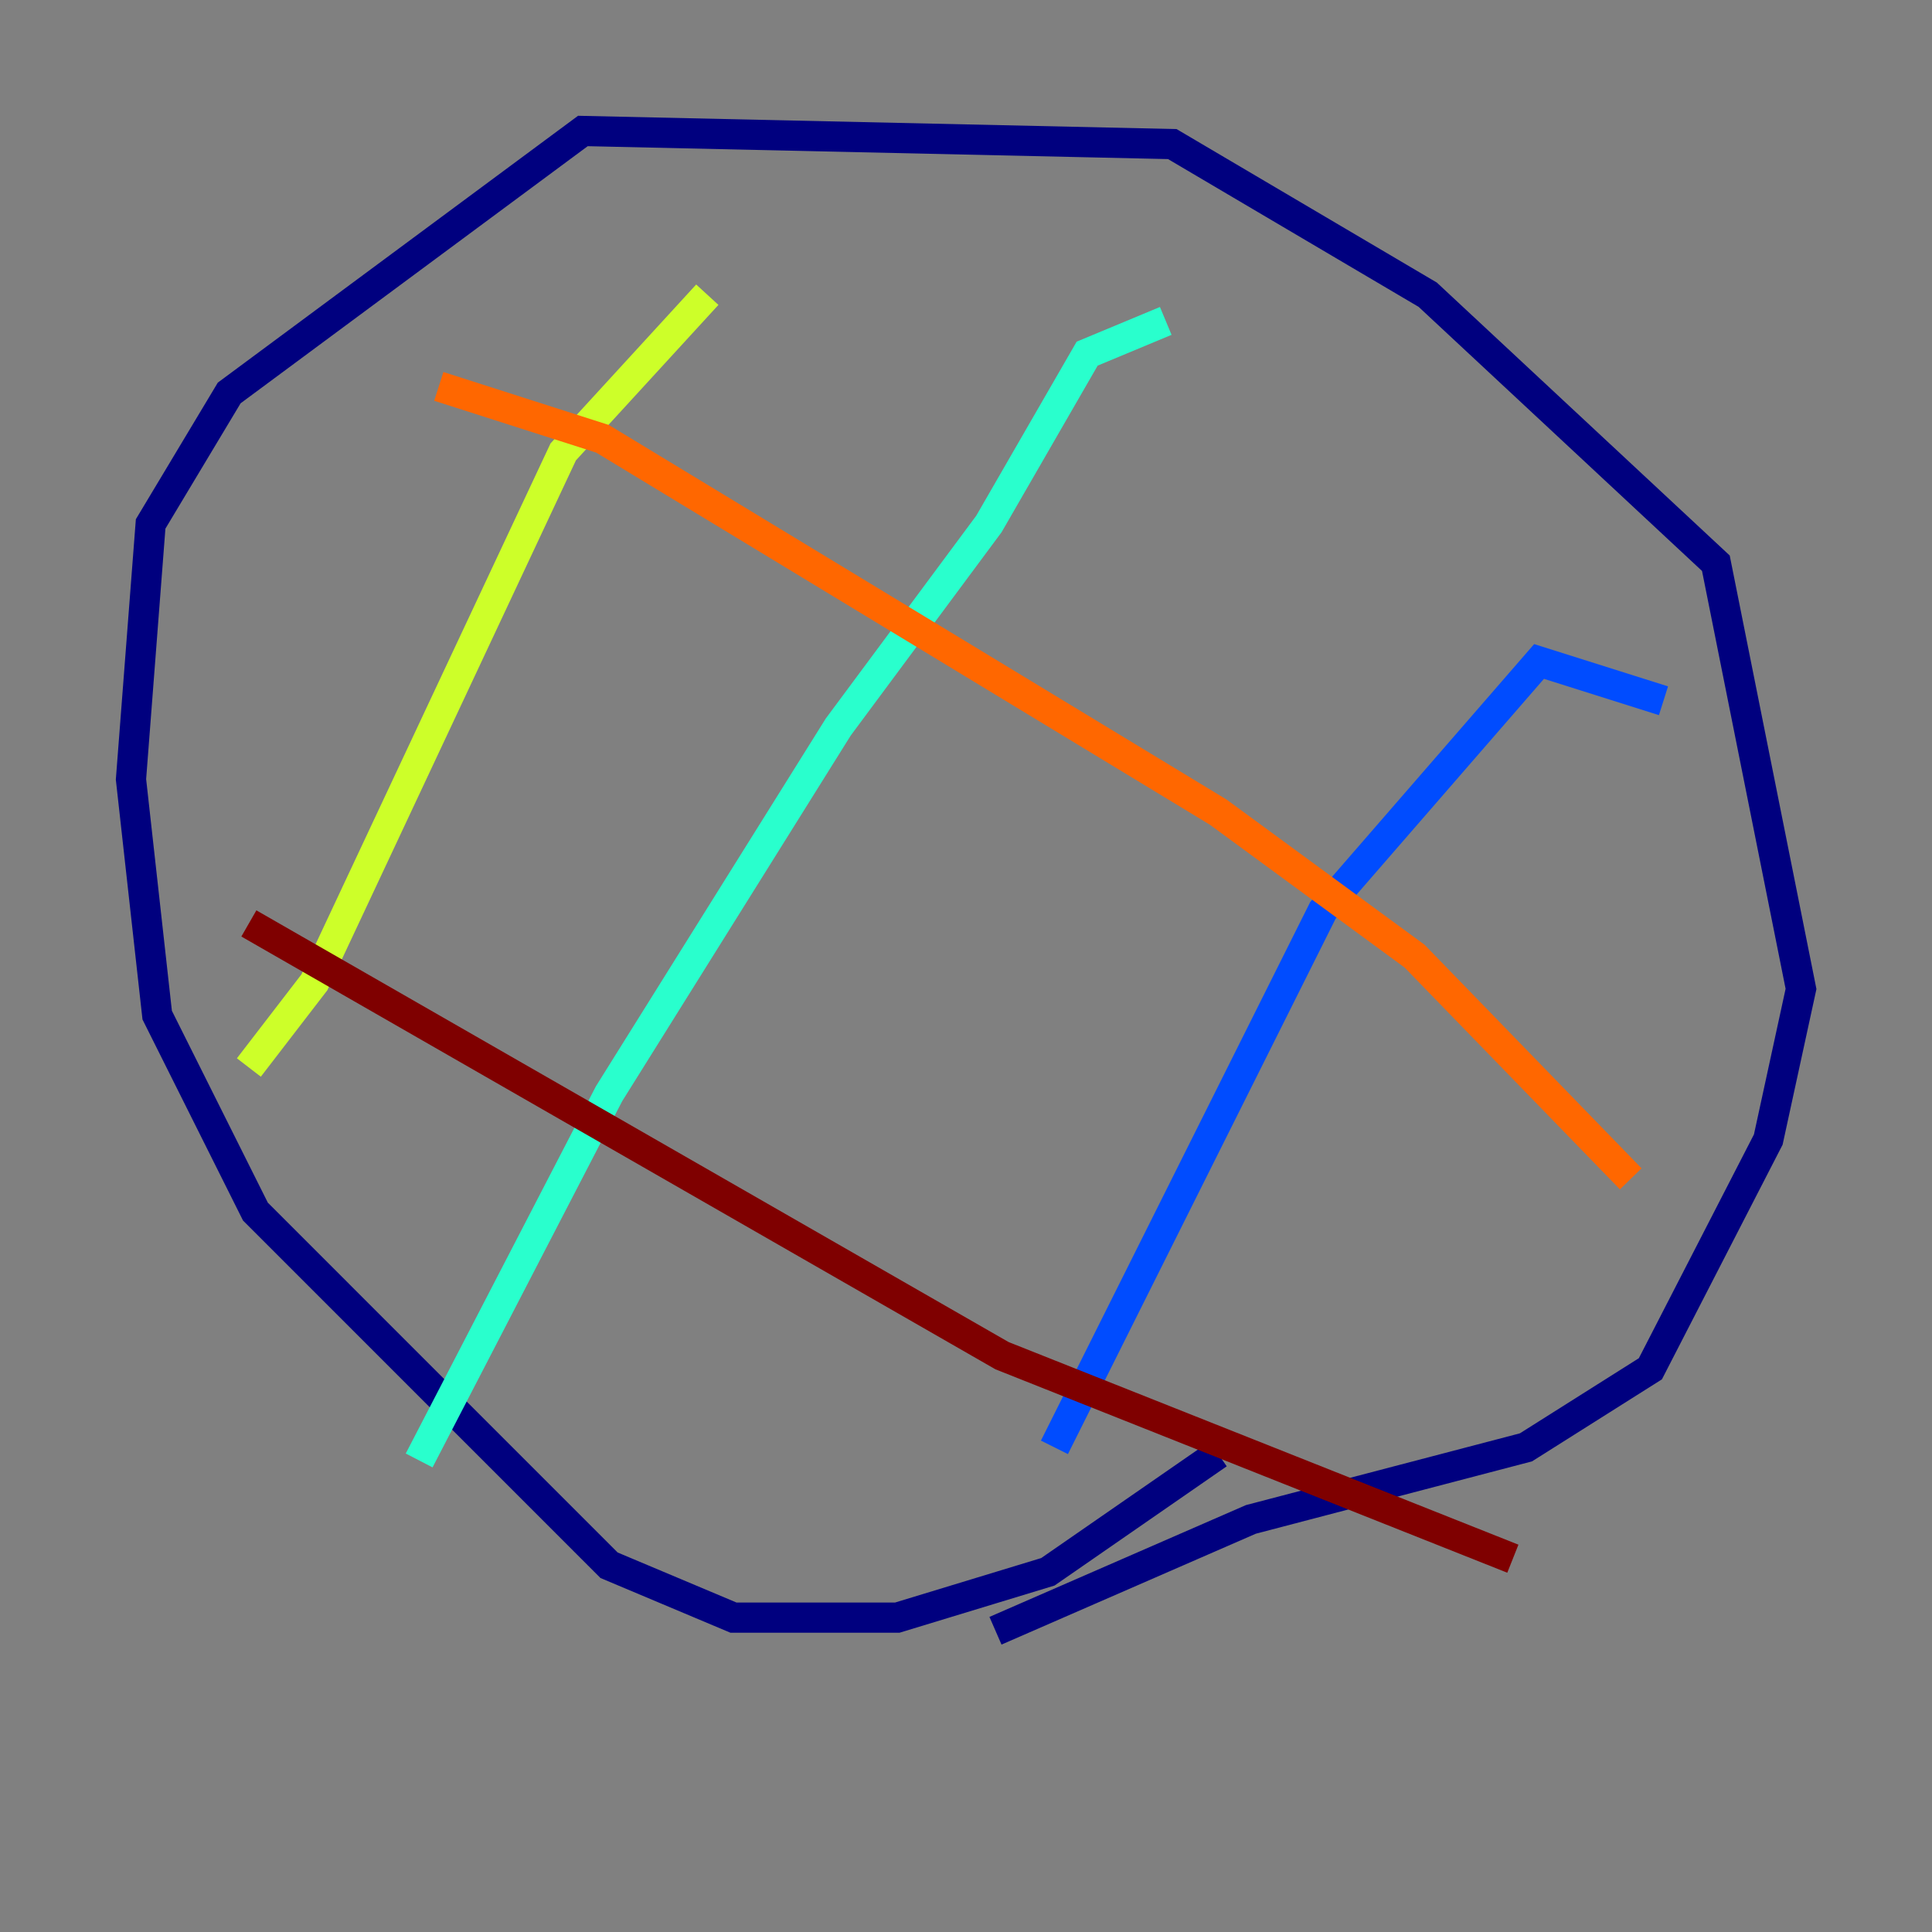 <?xml version="1.0" encoding="utf-8" ?>
<svg baseProfile="tiny" height="128" version="1.2" viewBox="0,0,128,128" width="128" xmlns="http://www.w3.org/2000/svg" xmlns:ev="http://www.w3.org/2001/xml-events" xmlns:xlink="http://www.w3.org/1999/xlink"><rect x="0" y="0" width="128" height="128" fill="#808080" stroke="none"/><defs /><polyline fill="none" points="65.953,108.041 82.875,100.664 101.098,95.891 109.342,90.685 117.153,75.498 119.322,65.519 113.681,37.315 94.59,19.525 77.668,9.546 38.617,8.678 15.186,26.034 9.98,34.712 8.678,51.634 10.414,67.254 16.922,80.271 40.352,103.702 48.597,107.173 59.444,107.173 69.424,104.136 80.705,96.325" stroke="#00007f" stroke-width="2" /><polyline fill="none" points="110.21,46.427 101.966,43.824 87.647,60.312 69.858,95.891" stroke="#004cff" stroke-width="2" /><polyline fill="none" points="77.234,21.261 72.027,23.43 65.519,34.712 55.539,48.163 40.352,72.461 27.77,96.759" stroke="#29ffcd" stroke-width="2" /><polyline fill="none" points="46.861,19.525 37.315,29.939 20.827,65.085 16.488,70.725" stroke="#cdff29" stroke-width="2" /><polyline fill="none" points="108.041,78.102 93.722,63.349 80.705,53.803 39.919,29.071 29.071,25.6" stroke="#ff6700" stroke-width="2" /><polyline fill="none" points="100.231,103.268 66.386,89.817 16.488,61.18" stroke="#7f0000" stroke-width="2" /></svg>